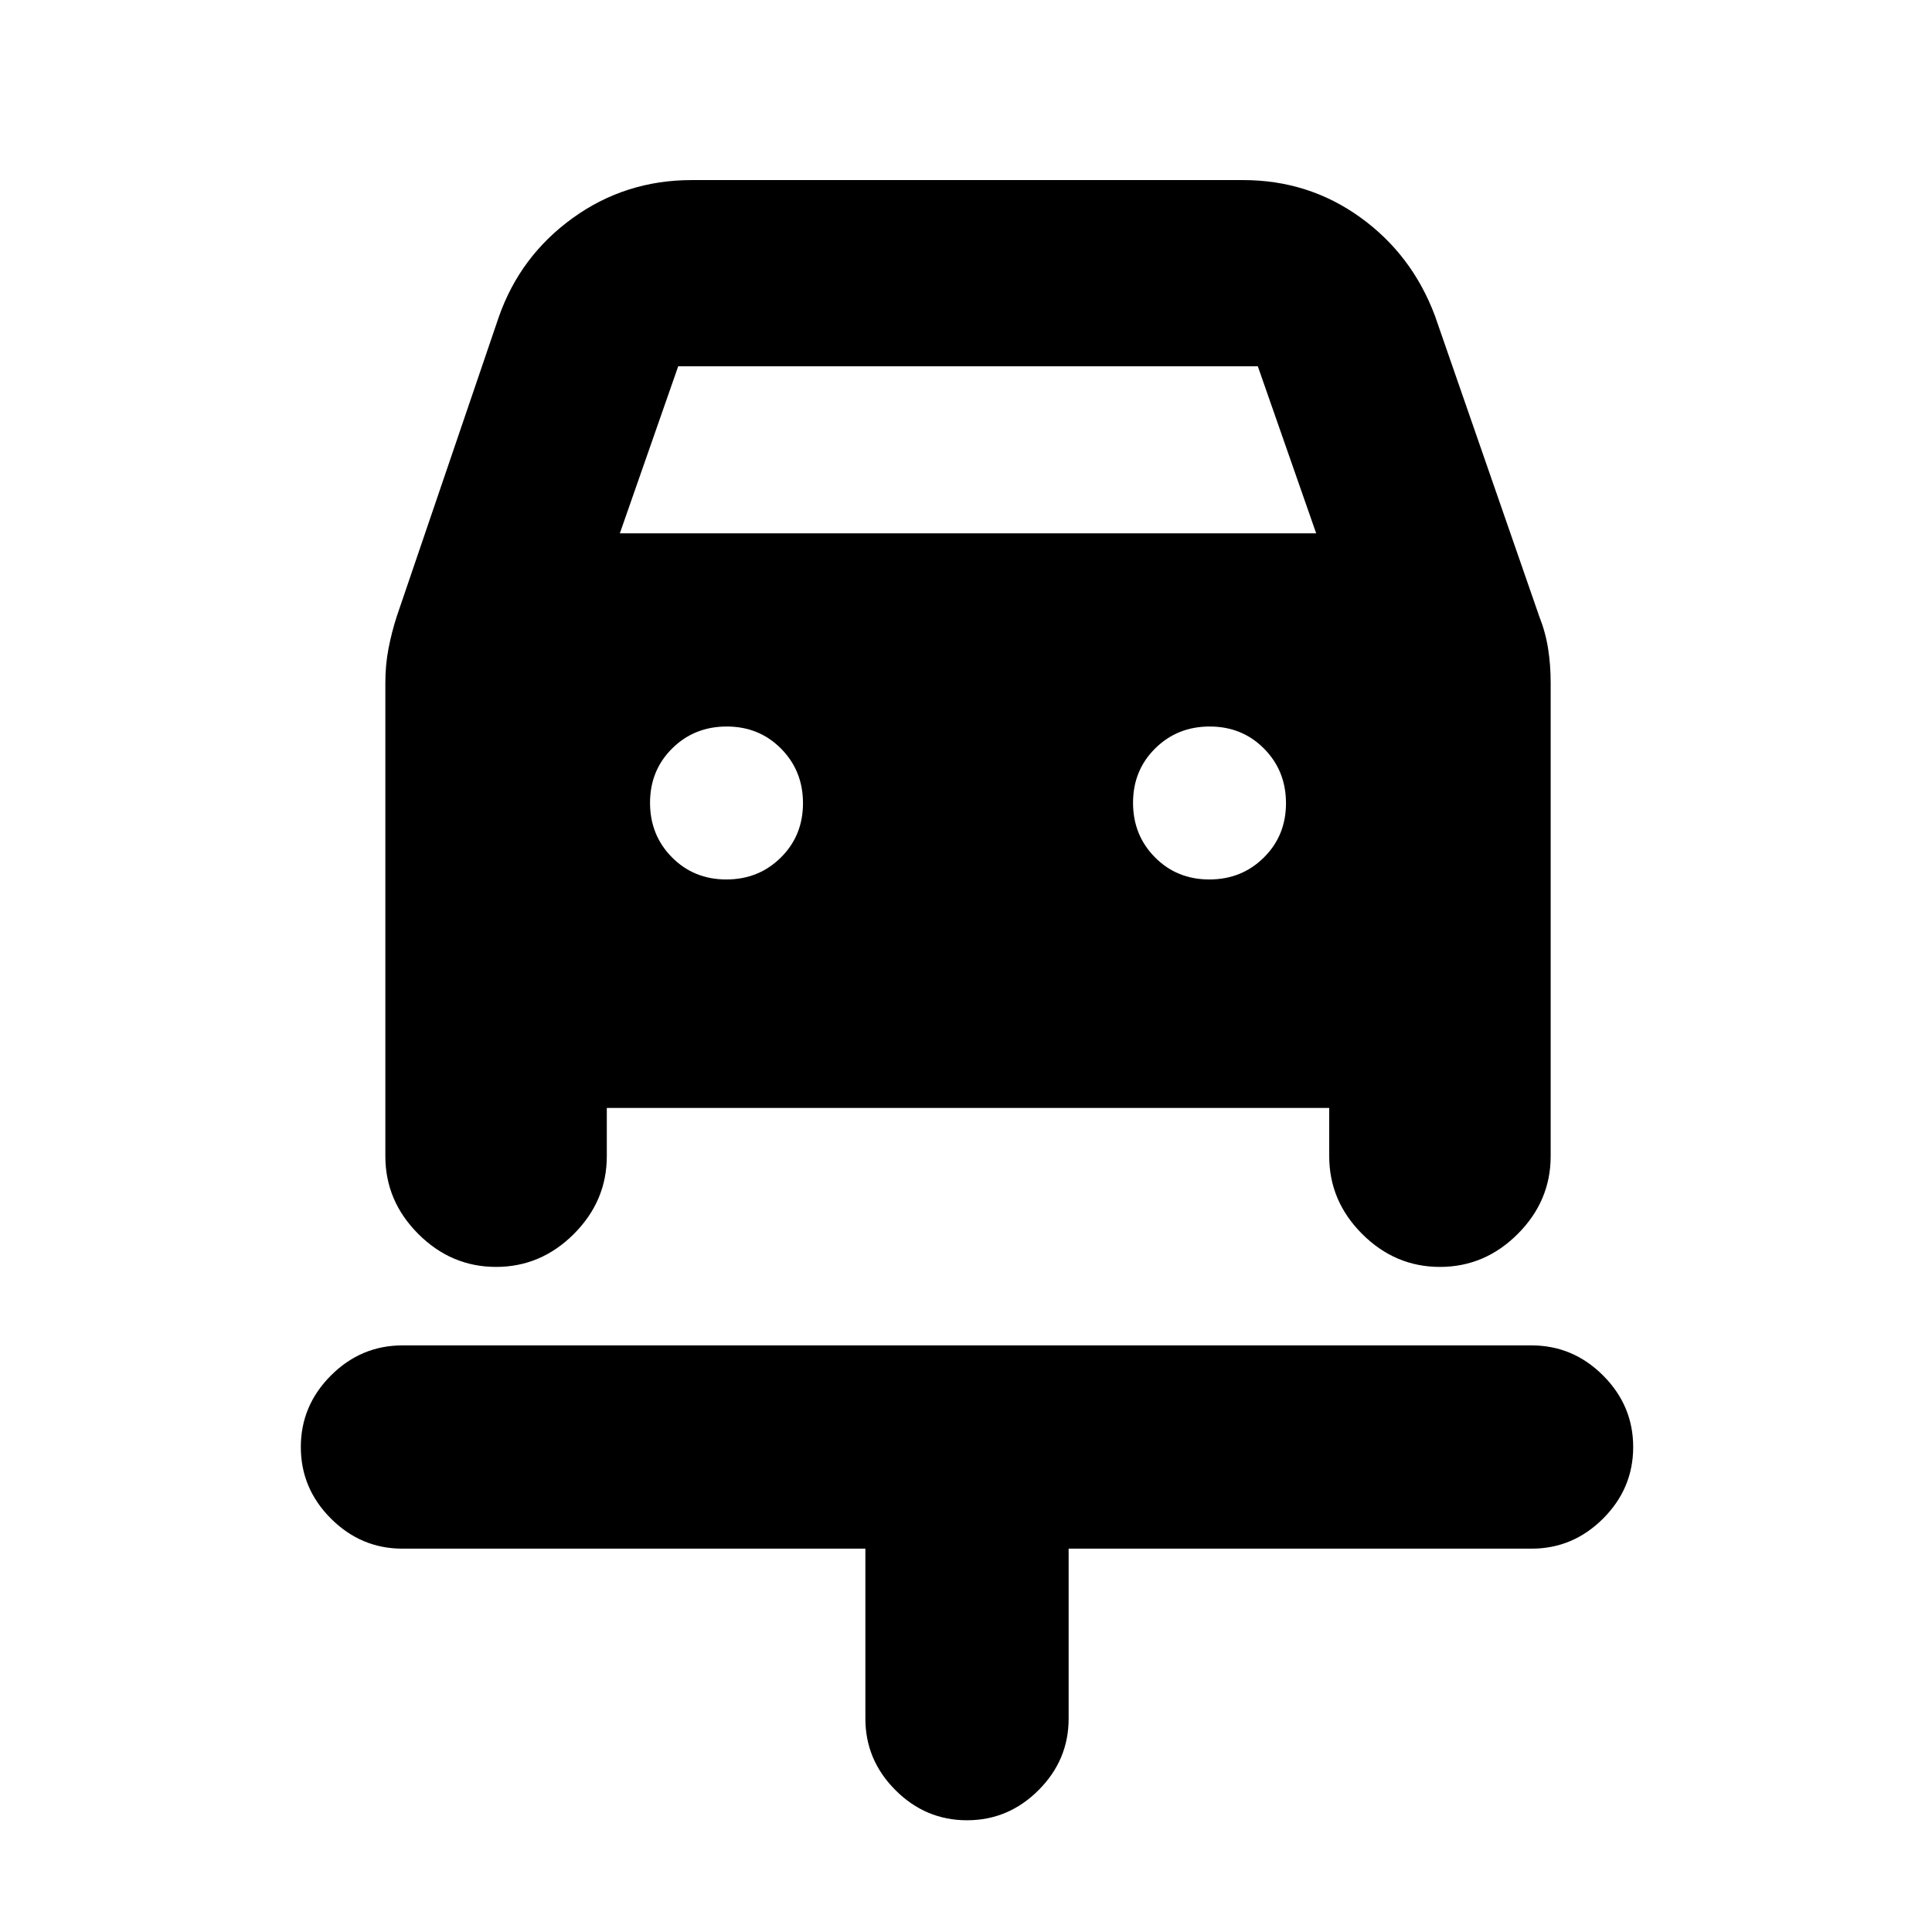 <svg xmlns="http://www.w3.org/2000/svg" height="24" viewBox="0 -960 960 960" width="24"><path d="M480.5-55.52q-20.59 0-35.54-14.96Q430-85.43 430-106.02v-84.46H199.98q-20.59 0-35.55-14.95-14.95-14.96-14.95-35.55 0-20.59 14.95-35.54 14.96-14.96 35.55-14.96h561.04q20.59 0 35.55 14.96 14.95 14.95 14.95 35.54t-14.95 35.55q-14.96 14.95-35.55 14.95H531v84.46q0 20.59-14.96 35.54-14.95 14.96-35.54 14.96ZM360.89-523Q377-523 388-533.9q11-10.89 11-27 0-16.1-10.89-27.1-10.9-11-27-11Q345-599 334-588.11q-11 10.9-11 27Q323-545 333.89-534q10.9 11 27 11Zm240 0Q617-523 628-533.9q11-10.89 11-27 0-16.1-10.89-27.1-10.9-11-27-11Q585-599 574-588.11q-11 10.9-11 27Q563-545 573.89-534q10.9 11 27 11ZM246.5-330.48q-22.28 0-38.65-16.37-16.37-16.37-16.37-38.65v-235.31q0-8.77 1.56-16.91 1.57-8.15 4.13-16.06l50.68-148.72q10.61-30.29 36.74-49.16 26.12-18.86 59.13-18.86h274q32.49 0 58.2 18.52t37.1 48.93l51.81 149.29q3.13 7.91 4.41 16.06 1.28 8.14 1.28 16.91v235.31q0 22.28-16.37 38.65-16.37 16.37-38.65 16.37-22.28 0-38.65-16.37-16.37-16.37-16.37-38.65v-23.98H301.52v23.98q0 22.28-16.37 38.65-16.37 16.37-38.65 16.37ZM308-695h346l-29-83H337l-29 83Z"/></svg>